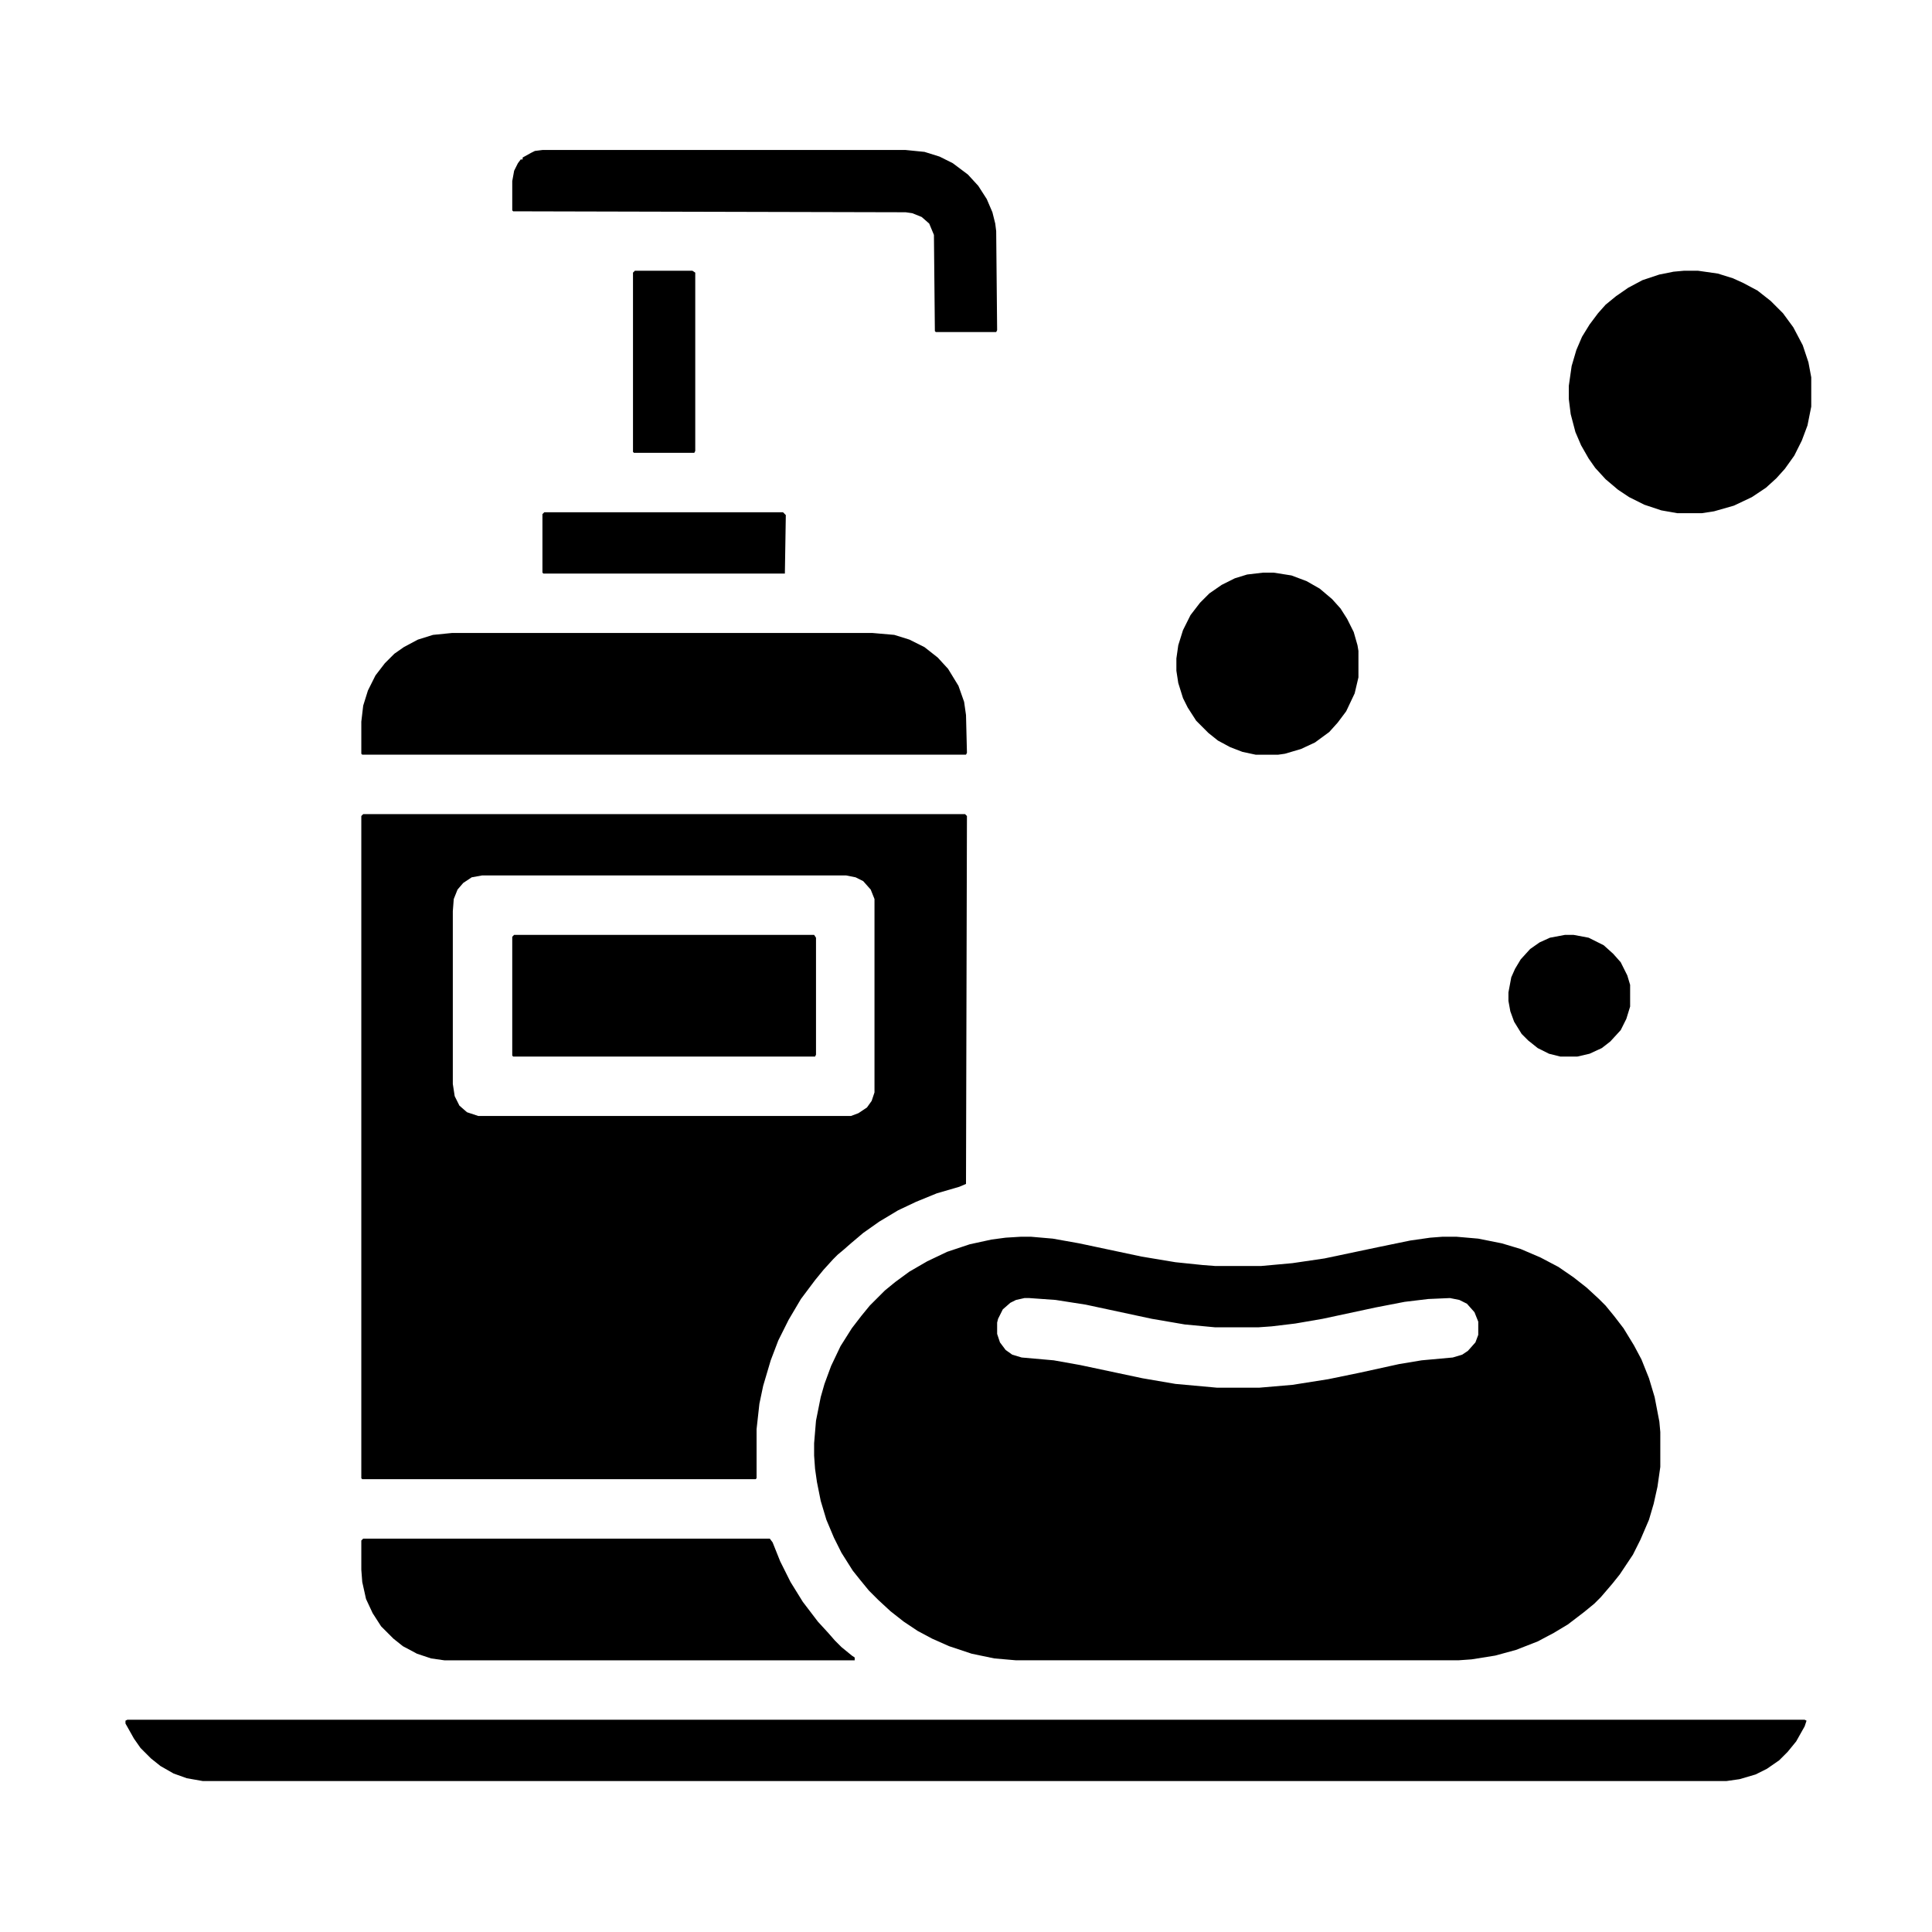 <?xml version="1.0" encoding="UTF-8"?>
<svg version="1.1" viewBox="0 0 2048 2048" width="512" height="512" xmlns="http://www.w3.org/2000/svg">
<path transform="translate(1082,1311)" d="m0 0h11l23 2 28 5 66 14 36 6 29 3 13 1h49l33-3 34-5 57-12 34-7 21-3 13-1h15l23 2 25 5 20 6 21 9 19 10 16 11 14 11 13 12 7 7 9 11 10 13 11 18 8 15 8 20 6 20 5 26 1 11v37l-3 21-4 18-5 17-9 21-8 16-14 21-8 10-12 14-7 7-11 9-17 13-15 9-17 9-23 9-22 6-25 4-14 1h-469l-23-2-24-5-24-8-18-8-15-8-15-10-14-11-13-12-10-10-9-11-8-10-12-19-8-16-8-19-6-20-4-20-2-14-1-14v-13l2-24 5-25 4-14 7-19 10-21 12-19 10-13 9-11 16-16 11-9 15-11 19-11 21-10 24-8 23-5 15-2zm4 65-9 2-6 3-8 7-5 10-1 4v12l3 9 6 8 7 5 10 3 34 3 28 5 66 14 35 6 44 4h45l35-3 38-6 34-7 41-9 24-4 33-3 10-3 6-4 8-9 3-8v-14l-4-10-8-9-8-4-10-2-23 1-25 3-31 6-56 12-29 5-25 3-14 1h-46l-32-3-35-6-70-15-32-5-28-2z"/>
<path transform="translate(385,863)" d="m0 0h638l2 2-1 390-7 3-24 7-22 9-19 9-20 12-17 12-13 11-8 7-6 5-5 5-10 11-9 11-15 20-13 22-11 22-8 21-8 27-4 19-3 27v52l-1 1h-417l-1-1v-702zm126 65-11 2-9 6-6 7-4 10-1 13v183l2 13 5 10 8 7 12 4h395l8-3 9-6 5-7 3-9v-205l-4-10-8-9-8-4-10-2z"/>
<path transform="translate(135,1823)" d="m0 0h1778l2 1-2 6-9 16-9 11-9 9-13 9-12 6-17 5-14 2h-1615l-17-3-14-5-14-8-10-8-11-11-7-10-9-16v-3z"/>
<path transform="translate(479,671)" d="m0 0h446l23 2 16 5 16 8 14 11 11 12 11 18 6 17 2 14 1 40-1 2h-640l-1-1v-34l2-17 5-16 8-16 10-13 10-10 10-7 15-8 16-5z"/>
<path transform="translate(385,1631)" d="m0 0h431l3 4 8 20 11 22 13 21 16 21 11 12 7 8 7 7 11 9 3 2v3h-435l-14-2-15-5-15-8-10-8-13-13-9-14-7-15-4-18-1-13v-31z"/>
<path transform="translate(1785,287)" d="m0 0h15l21 3 16 5 11 5 15 8 14 11 13 13 11 15 10 19 6 18 3 16v31l-4 20-6 16-8 16-10 14-9 10-11 10-15 10-19 9-21 6-13 2h-26l-17-3-18-6-16-8-12-8-13-11-11-12-7-10-8-14-6-14-5-19-2-16v-14l3-21 5-17 6-14 8-13 9-12 8-9 11-9 13-9 15-8 18-6 15-3z"/>
<path transform="translate(545,991)" d="m0 0h318l2 3v124l-1 2h-320l-1-1v-126z"/>
<path transform="translate(575,159)" d="m0 0h385l20 2 16 5 14 7 16 12 11 12 9 14 6 14 3 12 1 8 1 105-1 2h-64l-1-1-1-102-5-12-8-7-10-4-7-1-416-1-1-1v-31l2-11 4-8 3-4h2v-2l9-5 4-2z"/>
<path transform="translate(1339,607)" d="m0 0h11l19 3 16 6 14 8 13 11 9 10 7 11 7 14 4 14 1 6v28l-4 17-9 19-9 12-9 10-15 11-15 7-17 5-7 1h-24l-14-3-13-5-13-7-10-8-13-13-9-14-5-10-5-16-2-13v-13l2-14 5-16 8-16 10-13 10-10 13-9 14-7 13-4z"/>
<path transform="translate(577,543)" d="m0 0h253l3 3-1 62h-256l-1-1v-62z"/>
<path transform="translate(1659,991)" d="m0 0h9l16 3 16 8 10 9 8 9 7 14 3 10v23l-4 13-6 12-11 12-9 7-13 6-13 3h-18l-12-3-12-6-10-8-7-7-8-13-4-11-2-11v-9l3-16 4-9 6-10 10-11 10-7 11-5z"/>
<path transform="translate(673,287)" d="m0 0h61l3 2v189l-1 2h-64l-1-1v-190z"/>
</svg>
